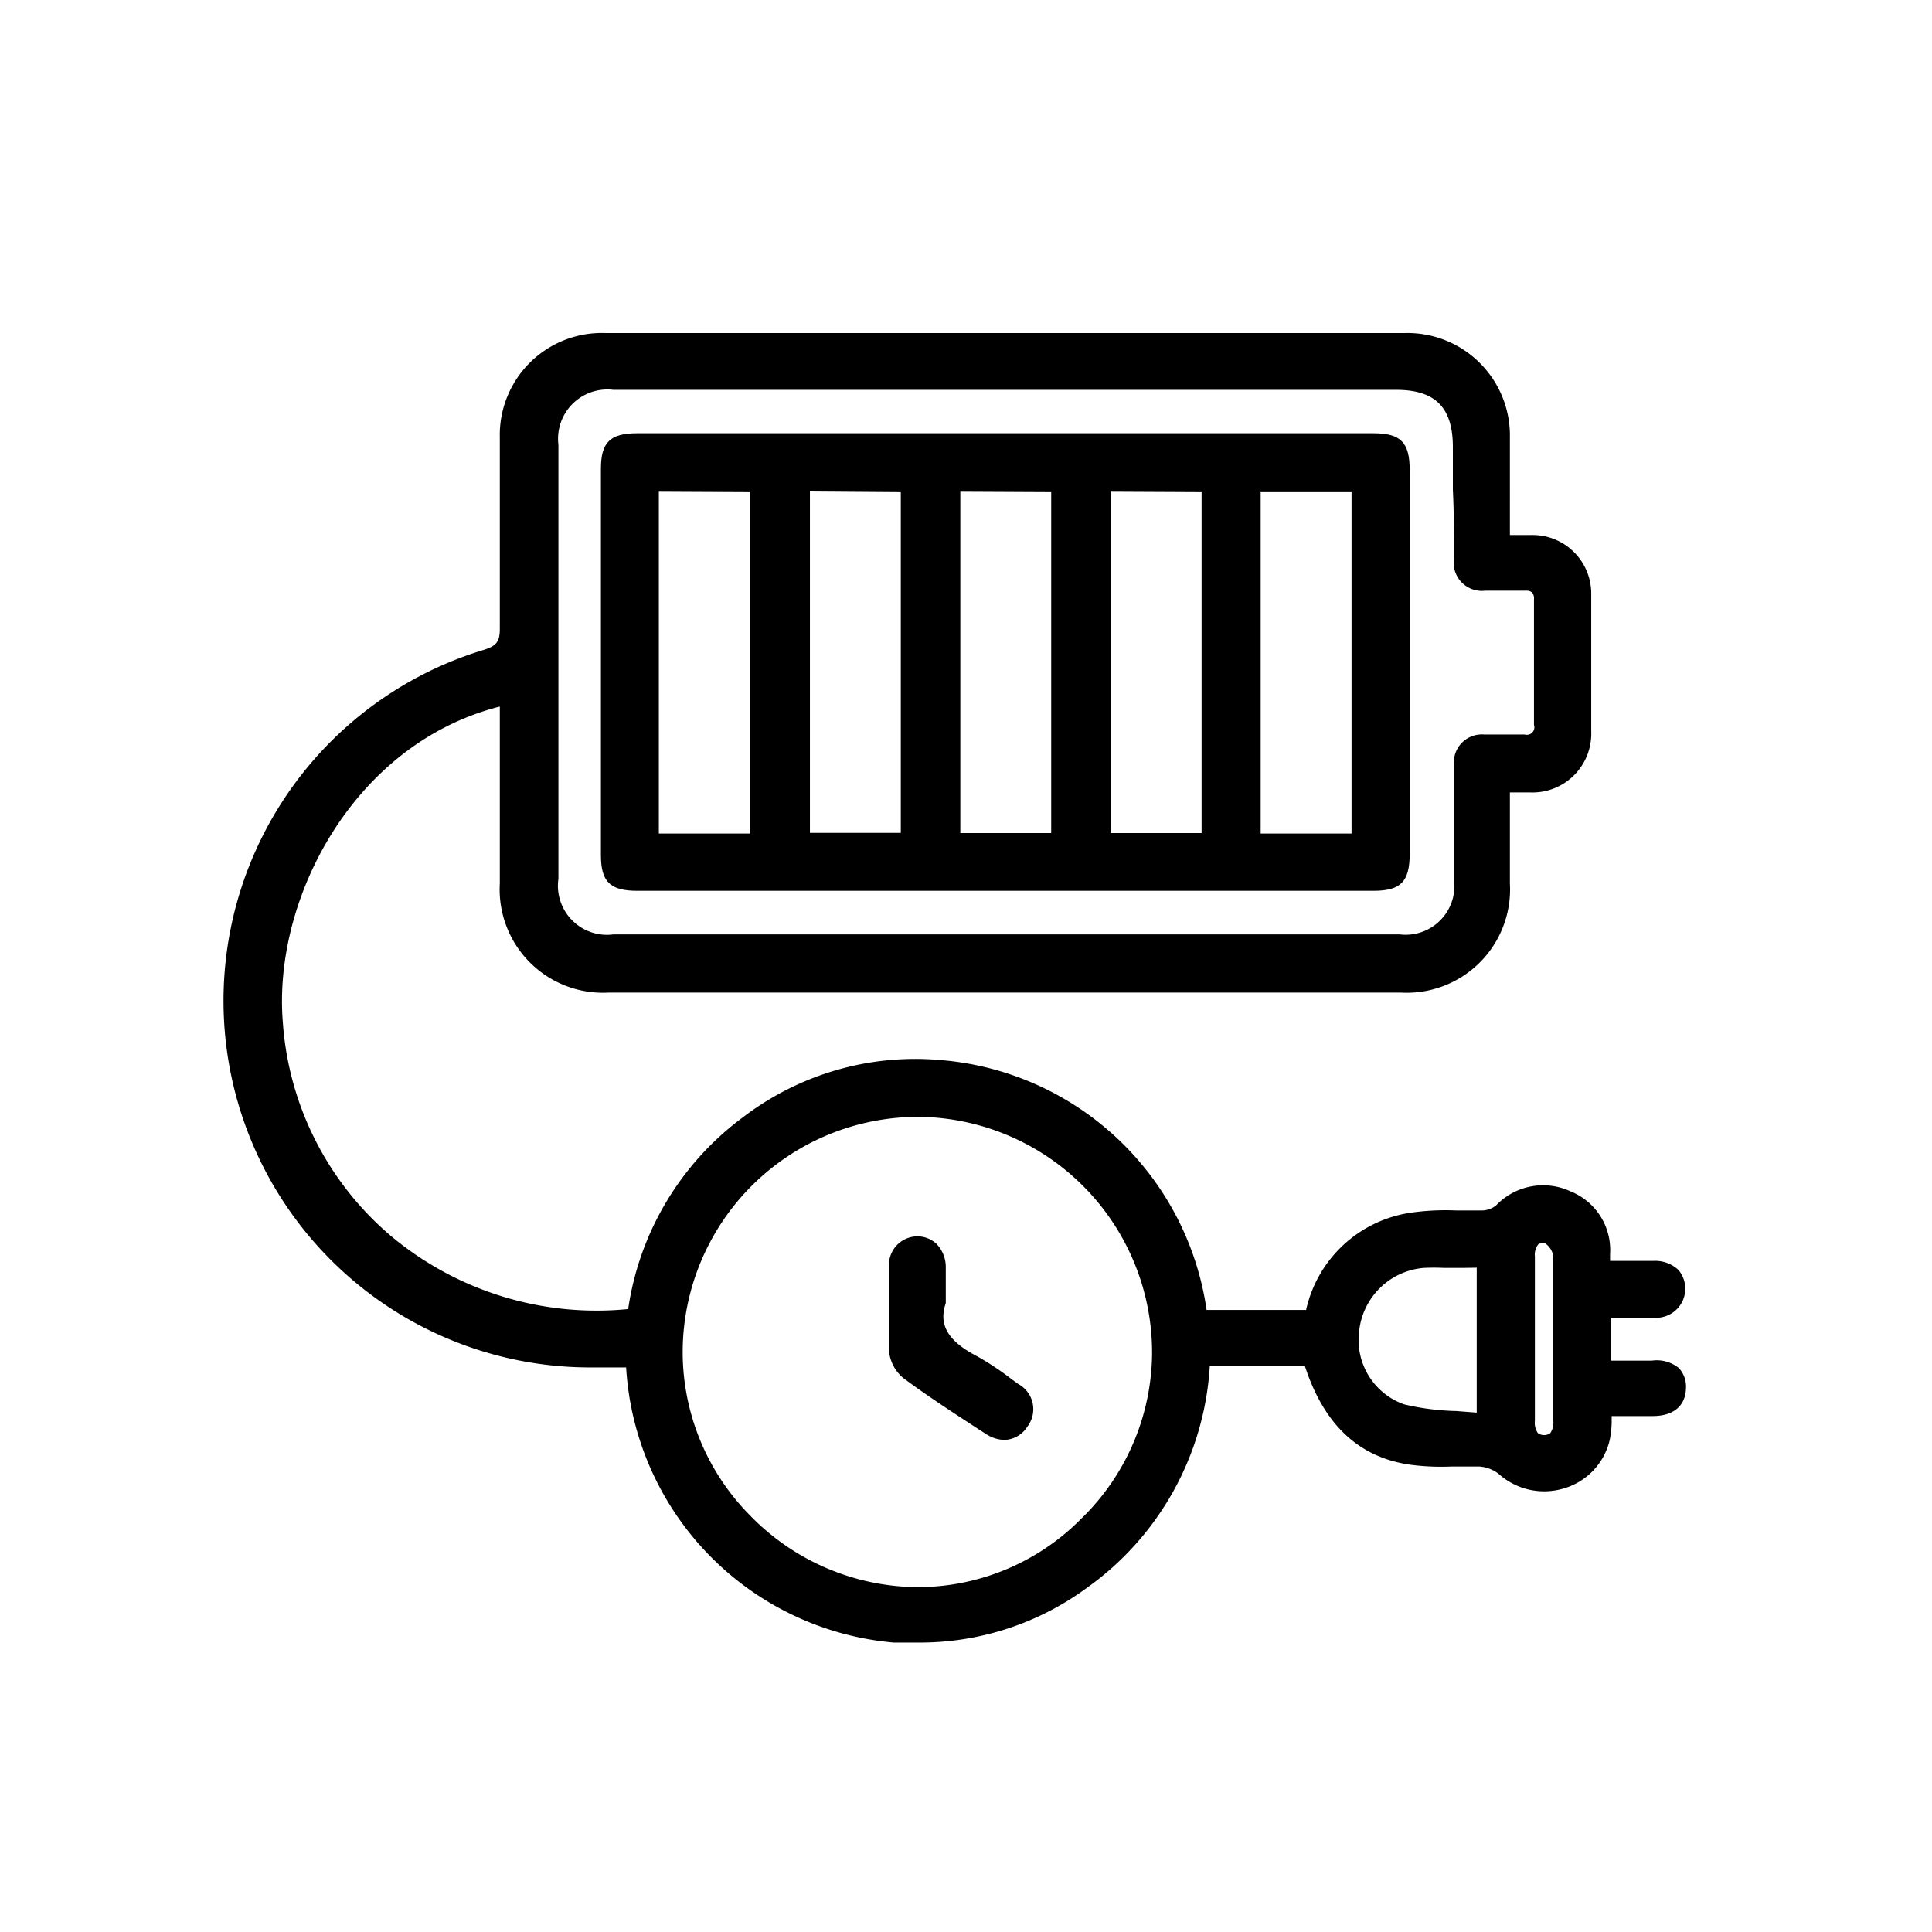 <svg id="Layer_1" data-name="Layer 1" xmlns="http://www.w3.org/2000/svg" viewBox="0 0 85.04 85.04"><path d="M72.71,59.89h-1.8V58h.51c.47,0,.92,0,1.37,0a1.28,1.28,0,0,0,1.08-2.11,1.51,1.51,0,0,0-1.09-.39H70.87v-.3a2.78,2.78,0,0,0-1.74-2.76,2.86,2.86,0,0,0-3.27.61,1,1,0,0,1-.63.23c-.38,0-.76,0-1.14,0a10.73,10.73,0,0,0-2,.1,5.54,5.54,0,0,0-4.6,4.28H53.11a12.88,12.88,0,0,0-11.71-11,12.48,12.48,0,0,0-8.7,2.52,12.8,12.8,0,0,0-5.05,8.44,14.11,14.11,0,0,1-10.41-3.19A13.56,13.56,0,0,1,12.45,45C12,39.55,15.59,32.72,22,31.1v1.79c0,2,0,4,0,6a4.55,4.55,0,0,0,4.8,4.8H61.66a4.55,4.55,0,0,0,4.8-4.81v-4h.88a2.59,2.59,0,0,0,2.7-2.7q0-3,0-6a2.58,2.58,0,0,0-2.64-2.63h-.94V19.25a4.51,4.51,0,0,0-4.6-4.59H26.63A4.49,4.49,0,0,0,22,19.25v1.58c0,2.24,0,4.56,0,6.84,0,.56-.13.75-.69.93A16.14,16.14,0,0,0,26,60.19h1.56A12.93,12.93,0,0,0,39.34,72.3c.37,0,.74,0,1.11,0a12.42,12.42,0,0,0,7.42-2.43,12.92,12.92,0,0,0,5.38-9.73h4.19c.83,2.54,2.34,4,4.62,4.33a10.42,10.42,0,0,0,1.85.08c.39,0,.8,0,1.19,0a1.57,1.57,0,0,1,.86.32,3,3,0,0,0,2.89.64,2.91,2.91,0,0,0,2-2.11,4.27,4.27,0,0,0,.09-.81c0-.09,0-.17,0-.26h1.81c.91,0,1.44-.45,1.46-1.22a1.2,1.2,0,0,0-.31-.89A1.55,1.55,0,0,0,72.71,59.89Zm-4.34,2.64a.82.82,0,0,1-.13.55.47.47,0,0,1-.55,0,.82.82,0,0,1-.13-.55q0-3.62,0-7.22a.75.75,0,0,1,.15-.54.31.31,0,0,1,.17-.05H68a.84.84,0,0,1,.37.58c0,.89,0,1.8,0,2.68v4.54ZM65,55.8v6.38l-.9-.07a11.11,11.11,0,0,1-2.28-.29,3,3,0,0,1-2-3.18,3.12,3.12,0,0,1,2.84-2.83,9.1,9.1,0,0,1,.91,0h.77ZM50.71,59.62a10.25,10.25,0,0,1-3.13,7.24,10.13,10.13,0,0,1-7.12,3h-.14A10.38,10.38,0,0,1,33,66.69a10.23,10.23,0,0,1-2.95-7.33,10.37,10.37,0,0,1,10.35-10.2h.11A10.38,10.38,0,0,1,50.71,59.62ZM64,24.58A1.24,1.24,0,0,0,65.37,26c.57,0,1.19,0,1.79,0h0a.39.39,0,0,1,.28.08.43.43,0,0,1,.08.31c0,2.11,0,3.87,0,5.52a.33.33,0,0,1-.41.42c-.58,0-1.13,0-1.8,0A1.23,1.23,0,0,0,64,33.68c0,1,0,1.9,0,2.85,0,.73,0,1.46,0,2.18a2.15,2.15,0,0,1-2.39,2.42H27a2.16,2.16,0,0,1-2.42-2.45V19.58A2.17,2.17,0,0,1,27,17.16H61.46c1.72,0,2.49.78,2.49,2.52v1.87C64,22.56,64,23.57,64,24.58Z"/><path d="M44.82,60.92l-.29-.21a12.39,12.39,0,0,0-1.5-1c-1.3-.67-1.73-1.39-1.4-2.35V55.74a1.47,1.47,0,0,0-.42-1,1.24,1.24,0,0,0-.86-.32,1.26,1.26,0,0,0-1.22,1.34v.7c0,1,0,2,0,3a1.78,1.78,0,0,0,.62,1.19c1.09.81,2.25,1.56,3.37,2.29l.28.18a1.54,1.54,0,0,0,.81.26,1.23,1.23,0,0,0,1-.57A1.26,1.26,0,0,0,44.82,60.92Z"/><path d="M60.44,19.07H28.05c-1.2,0-1.6.4-1.6,1.57v17c0,1.17.4,1.57,1.6,1.57h32.4c1.21,0,1.6-.4,1.6-1.64V20.7C62.05,19.47,61.66,19.07,60.44,19.07Zm-.95,2.56V36.69h-4V21.63Zm-6.6,0V36.67h-4V21.61Zm-6.62,0V36.67h-4V21.61Zm-6.62,0V36.66h-4V21.6Zm-6.63,0V36.69H29V21.61Z"/></svg>